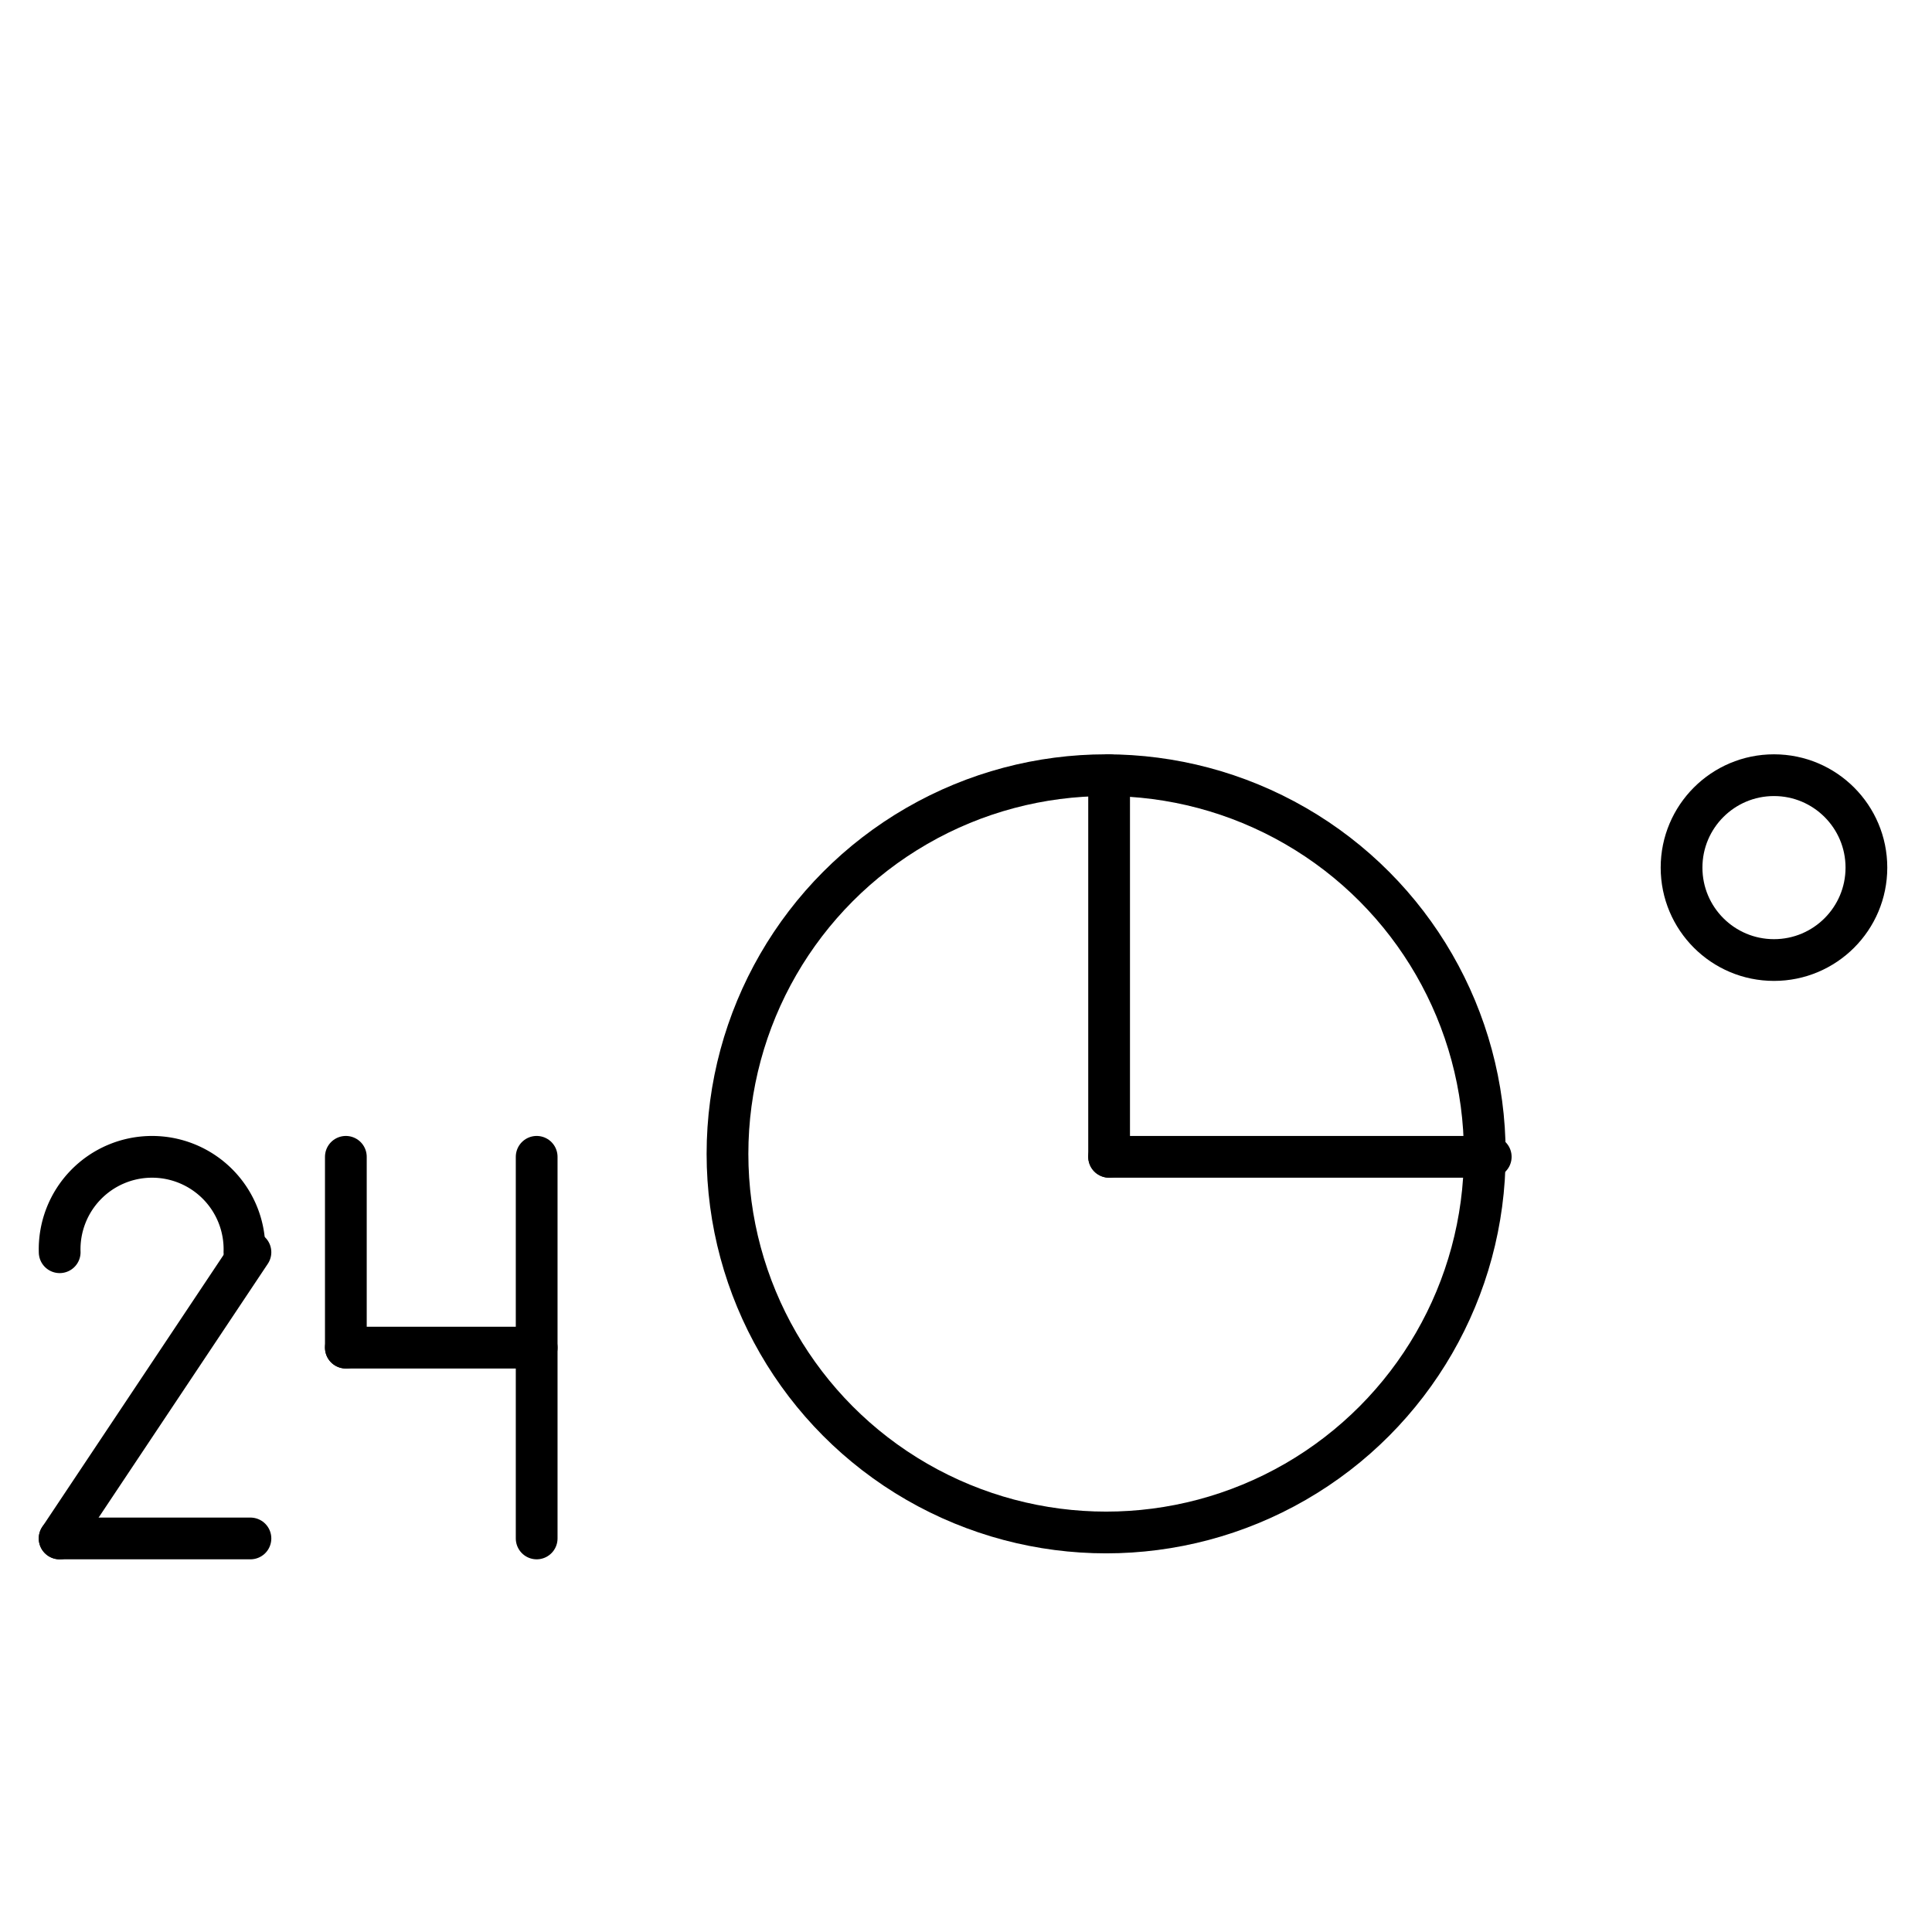 <?xml version="1.0" encoding="UTF-8" standalone="no"?>
<!DOCTYPE svg PUBLIC "-//W3C//DTD SVG 1.0//EN" "http://www.w3.org/TR/2001/REC-SVG-20010904/DTD/svg10.dtd">
<svg xmlns="http://www.w3.org/2000/svg" xmlns:xlink="http://www.w3.org/1999/xlink" fill-rule="evenodd" height="4.5in" preserveAspectRatio="none" stroke-linecap="round" viewBox="0 0 324 324" width="4.5in">
<style type="text/css">
.brush0 { fill: rgb(255,255,255); }
.pen0 { stroke: rgb(0,0,0); stroke-width: 1; stroke-linejoin: round; }
.font0 { font-size: 11px; font-family: "MS Sans Serif"; }
.pen1 { stroke: rgb(0,0,0); stroke-width: 7; stroke-linejoin: round; }
.brush1 { fill: none; }
.font1 { font-weight: bold; font-size: 16px; font-family: System, sans-serif; }
</style>
<g>
<circle class="pen1" cx="185.5" cy="193.5" fill="none" r="63.5"/>
<line class="pen1" fill="none" x1="186" x2="250" y1="194" y2="194"/>
<line class="pen1" fill="none" x1="186" x2="186" y1="130" y2="194"/>
<circle class="pen1" cx="297.5" cy="145.5" fill="none" r="15.5"/>
<path class="pen1" d="M 40.993,209.969 A 15.5,15.5 0 1 0 10.008,210" fill="none"/>
<line class="pen1" fill="none" x1="42" x2="10" y1="210" y2="258"/>
<line class="pen1" fill="none" x1="10" x2="42" y1="258" y2="258"/>
<line class="pen1" fill="none" x1="58" x2="58" y1="194" y2="226"/>
<line class="pen1" fill="none" x1="58" x2="90" y1="226" y2="226"/>
<line class="pen1" fill="none" x1="90" x2="90" y1="194" y2="258"/>
</g>
</svg>
